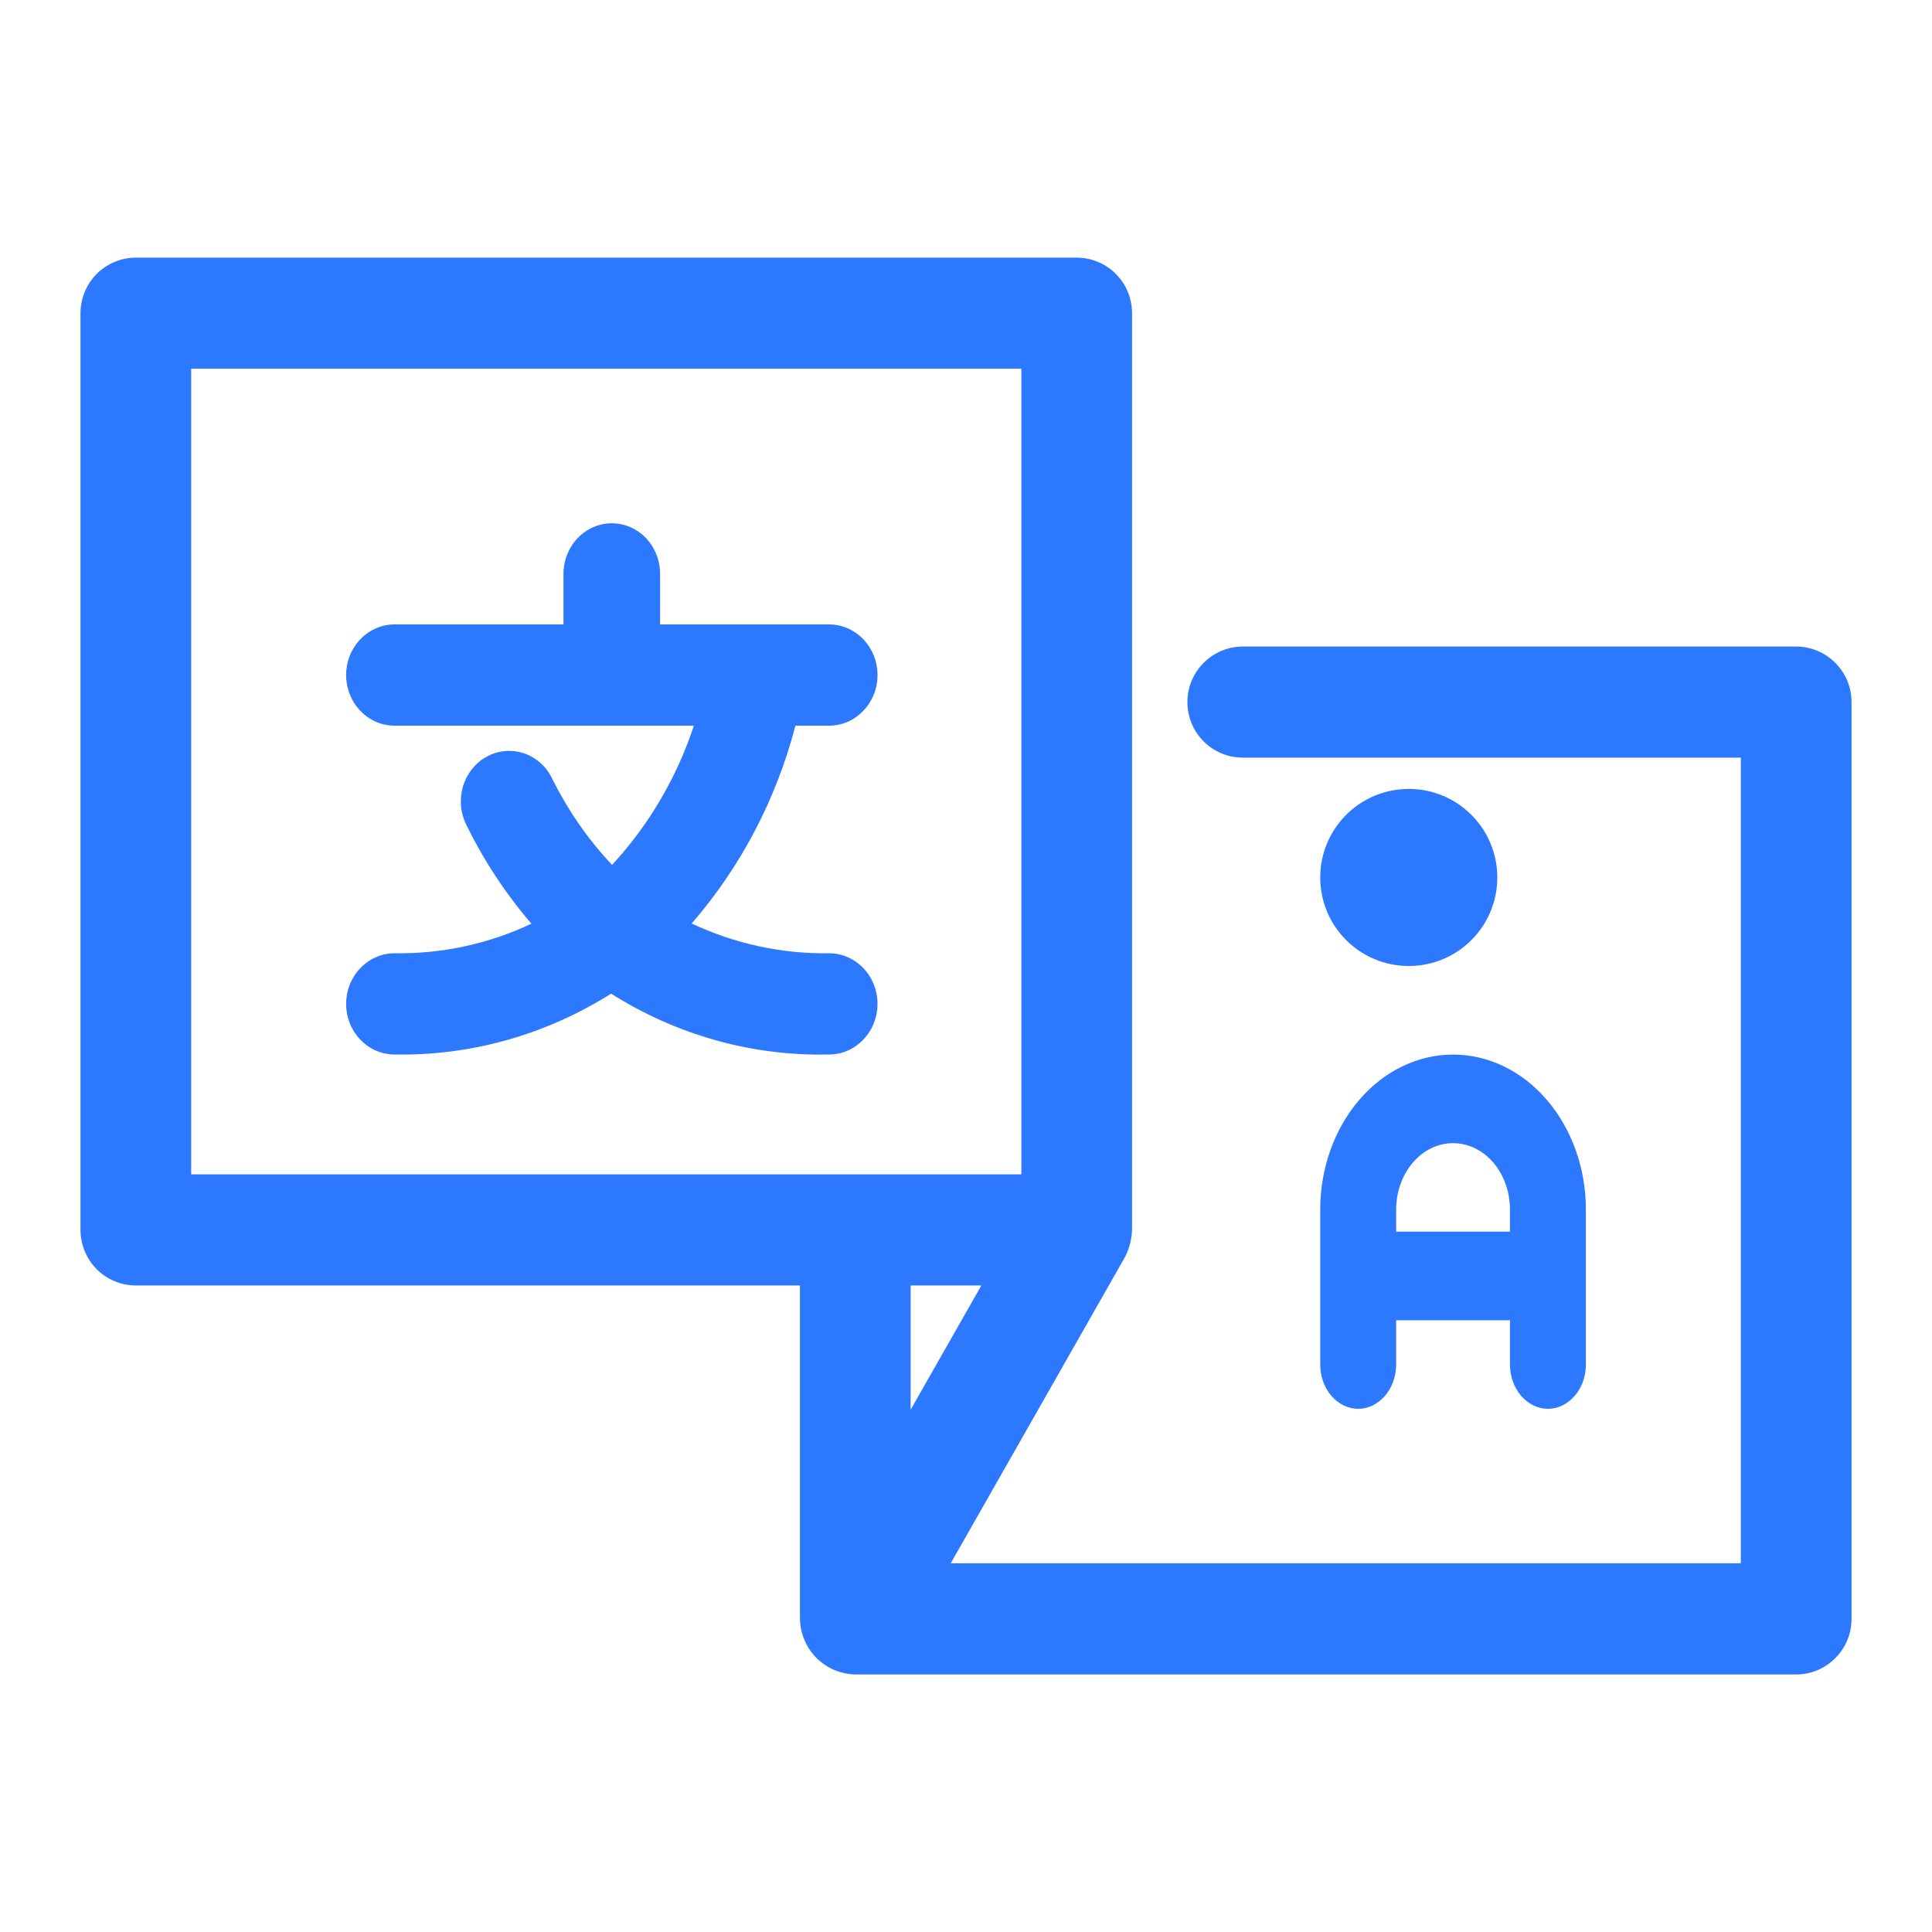 <svg width="20" height="20" viewBox="0 0 20 20" fill="none" xmlns="http://www.w3.org/2000/svg">
<path d="M8.584 10.916C8.716 10.916 8.843 10.861 8.937 10.762C9.031 10.664 9.084 10.531 9.084 10.392C9.084 10.253 9.031 10.12 8.937 10.022C8.843 9.924 8.716 9.868 8.584 9.868C8.093 9.876 7.607 9.77 7.16 9.56C7.667 8.976 8.036 8.274 8.234 7.512H8.584C8.716 7.512 8.843 7.457 8.937 7.358C9.031 7.26 9.084 7.127 9.084 6.988C9.084 6.849 9.031 6.716 8.937 6.618C8.843 6.52 8.716 6.464 8.584 6.464H6.833V5.941C6.833 5.802 6.781 5.669 6.687 5.57C6.593 5.472 6.466 5.417 6.333 5.417C6.201 5.417 6.074 5.472 5.98 5.57C5.886 5.669 5.833 5.802 5.833 5.941V6.464H4.083C3.951 6.464 3.824 6.52 3.73 6.618C3.636 6.716 3.583 6.849 3.583 6.988C3.583 7.127 3.636 7.26 3.73 7.358C3.824 7.457 3.951 7.512 4.083 7.512H7.183C7.005 8.051 6.716 8.543 6.336 8.953C6.086 8.689 5.877 8.386 5.714 8.056C5.684 7.995 5.643 7.94 5.592 7.896C5.542 7.852 5.484 7.818 5.421 7.797C5.359 7.777 5.293 7.769 5.227 7.775C5.162 7.781 5.098 7.8 5.04 7.832C4.981 7.864 4.93 7.907 4.887 7.96C4.845 8.013 4.813 8.074 4.793 8.139C4.774 8.205 4.767 8.274 4.772 8.343C4.778 8.411 4.797 8.478 4.827 8.539C5.009 8.909 5.235 9.253 5.501 9.562C5.056 9.772 4.572 9.876 4.083 9.868C3.951 9.868 3.824 9.924 3.73 10.022C3.636 10.12 3.583 10.253 3.583 10.392C3.583 10.531 3.636 10.664 3.73 10.762C3.824 10.861 3.951 10.916 4.083 10.916C4.873 10.931 5.65 10.713 6.326 10.286C7.006 10.716 7.789 10.935 8.584 10.916Z" fill="#2C79FF"/>
<path d="M18.594 6.693H12.865C12.713 6.693 12.567 6.754 12.46 6.862C12.352 6.969 12.292 7.116 12.292 7.268C12.292 7.421 12.352 7.567 12.46 7.675C12.567 7.783 12.713 7.843 12.865 7.843H18.021V16.183H9.842L11.643 13.018C11.69 12.93 11.715 12.832 11.719 12.732V3.242C11.719 3.09 11.659 2.943 11.551 2.835C11.444 2.728 11.298 2.667 11.146 2.667H1.406C1.254 2.667 1.109 2.728 1.001 2.835C0.894 2.943 0.834 3.09 0.833 3.242V12.732C0.834 12.885 0.894 13.031 1.001 13.139C1.109 13.247 1.254 13.307 1.406 13.307H8.281V16.759C8.284 16.91 8.345 17.055 8.452 17.163C8.559 17.27 8.704 17.331 8.855 17.334H18.594C18.746 17.334 18.892 17.273 18.999 17.165C19.107 17.057 19.167 16.911 19.167 16.759V7.268C19.167 7.116 19.107 6.969 18.999 6.862C18.892 6.754 18.746 6.693 18.594 6.693ZM1.979 3.817H10.573V12.157H1.979V3.817ZM10.159 13.307L9.427 14.593V13.307H10.159Z" fill="#2C79FF"/>
<path d="M13.667 12.521V14.125C13.667 14.247 13.708 14.364 13.782 14.449C13.856 14.535 13.956 14.584 14.06 14.584C14.164 14.584 14.264 14.535 14.338 14.449C14.411 14.364 14.453 14.247 14.453 14.125V13.667H15.631V14.125C15.631 14.247 15.673 14.364 15.746 14.449C15.82 14.535 15.92 14.584 16.024 14.584C16.128 14.584 16.228 14.535 16.302 14.449C16.376 14.364 16.417 14.247 16.417 14.125V12.521C16.417 12.096 16.272 11.688 16.014 11.387C15.756 11.086 15.407 10.917 15.042 10.917C14.677 10.917 14.328 11.086 14.07 11.387C13.812 11.688 13.667 12.096 13.667 12.521ZM15.042 11.834C15.198 11.834 15.348 11.906 15.459 12.035C15.569 12.164 15.631 12.339 15.631 12.521V12.75H14.453V12.521C14.453 12.339 14.515 12.164 14.626 12.035C14.736 11.906 14.886 11.834 15.042 11.834Z" fill="#2C79FF"/>
<path d="M14.584 10C15.09 10 15.5 9.59 15.5 9.084C15.5 8.577 15.09 8.167 14.584 8.167C14.077 8.167 13.667 8.577 13.667 9.084C13.667 9.59 14.077 10 14.584 10Z" fill="#2C79FF"/>
</svg>
